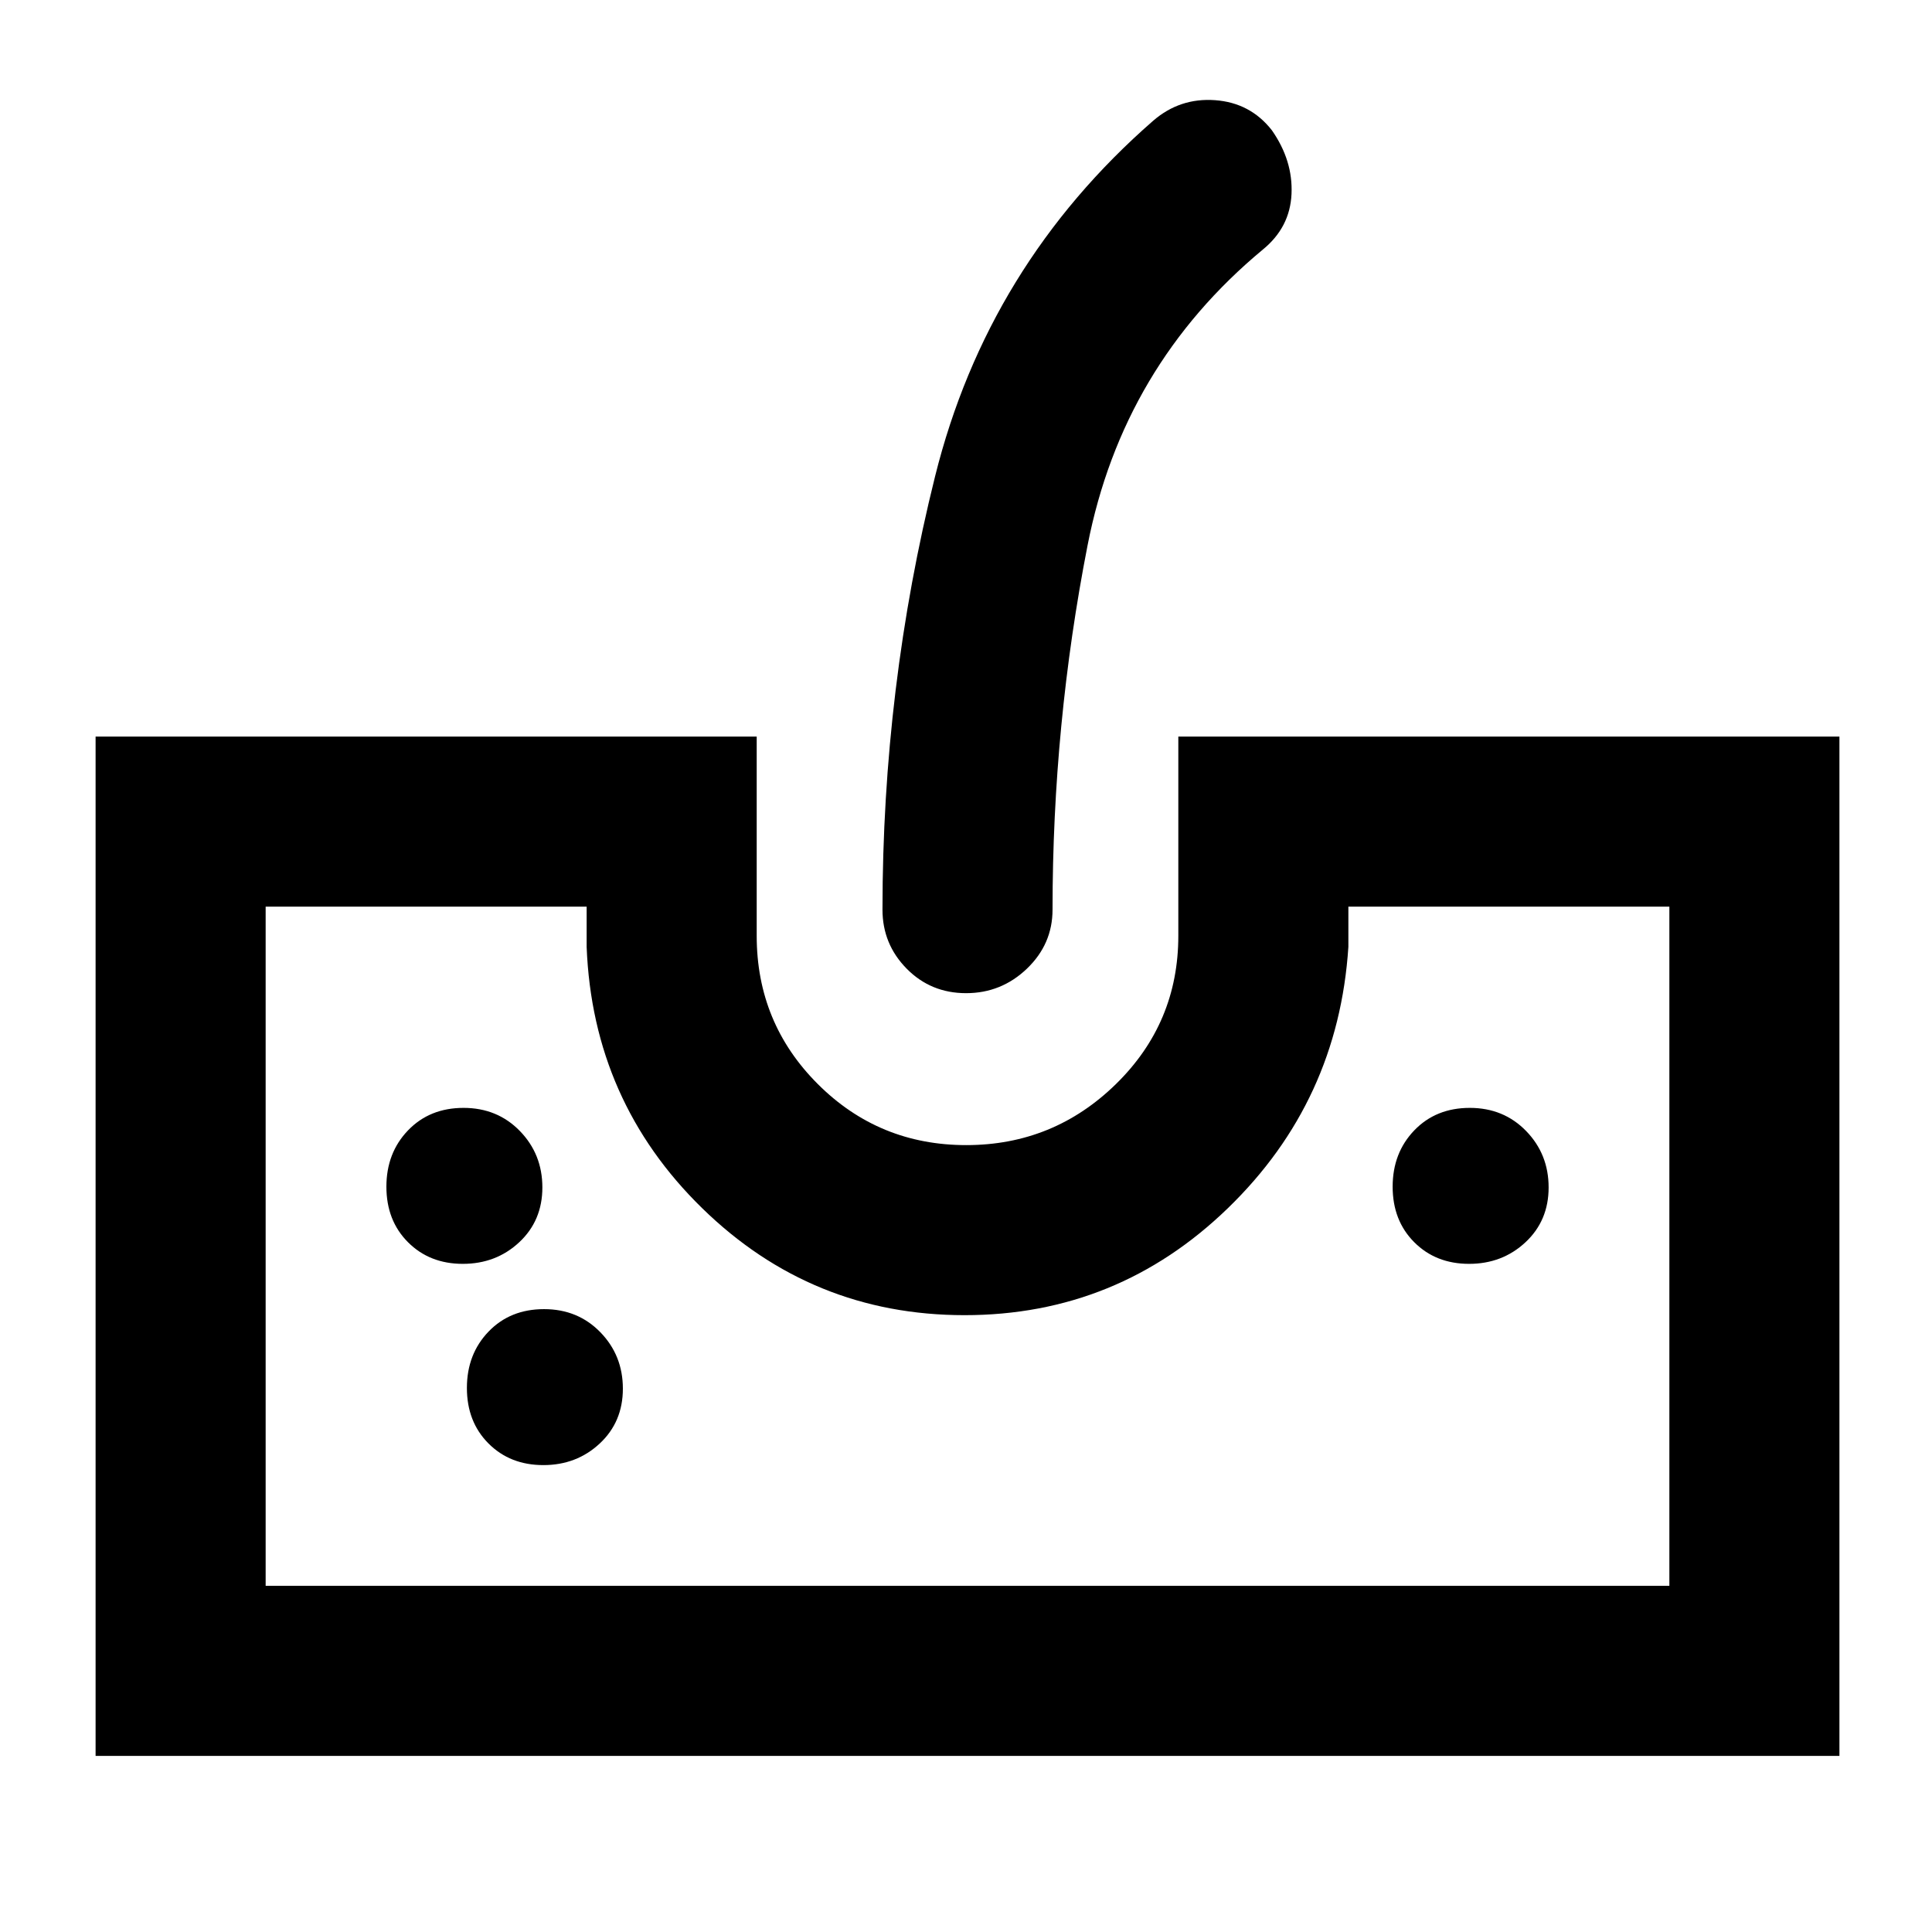 <svg xmlns="http://www.w3.org/2000/svg" height="48" viewBox="0 -960 960 960" width="48"><path d="M47.5-87.5V-594H376v99q0 43.33 30.37 73.67Q436.74-391 480.12-391q43.38 0 74.38-30.33 31-30.34 31-73.67v-99H914v506.5H47.5ZM132-172h697.5v-337.5H670v20q-5 76.7-59.88 129.85-54.87 53.15-130.83 53.15-75.96 0-130.38-53.15Q294.5-412.8 291.5-489.5v-20H132V-172Zm348.04-294.5q-17.54 0-29.54-12.19t-12-29.31q0-110.38 26.13-215.29Q490.75-828.21 573-900q13.29-11.5 30.8-10.22 17.51 1.28 28.2 14.97 10.5 15.02 9.75 31.63Q641-847 627.5-836q-69.67 57.86-87.08 146.91Q523-600.05 523-508q0 17.12-12.71 29.31-12.72 12.19-30.25 12.19ZM229.98-332q16.52 0 28.02-10.73 11.5-10.72 11.5-27.25 0-16.52-11.17-28.02-11.18-11.5-28-11.5-16.83 0-27.58 11.17-10.75 11.18-10.75 28 0 16.83 10.73 27.58Q213.45-332 229.98-332Zm40 100q16.52 0 28.02-10.73 11.5-10.72 11.5-27.25 0-16.52-11.17-28.02-11.18-11.5-28-11.5-16.83 0-27.58 11.17-10.75 11.18-10.75 28 0 16.83 10.73 27.58Q253.45-232 269.98-232Zm460-100q16.52 0 28.02-10.73 11.5-10.72 11.5-27.25 0-16.52-11.17-28.02-11.18-11.5-28-11.5-16.83 0-27.58 11.17-10.75 11.18-10.75 28 0 16.83 10.73 27.58Q713.45-332 729.98-332ZM132-172h697.5H132Z"/></svg>